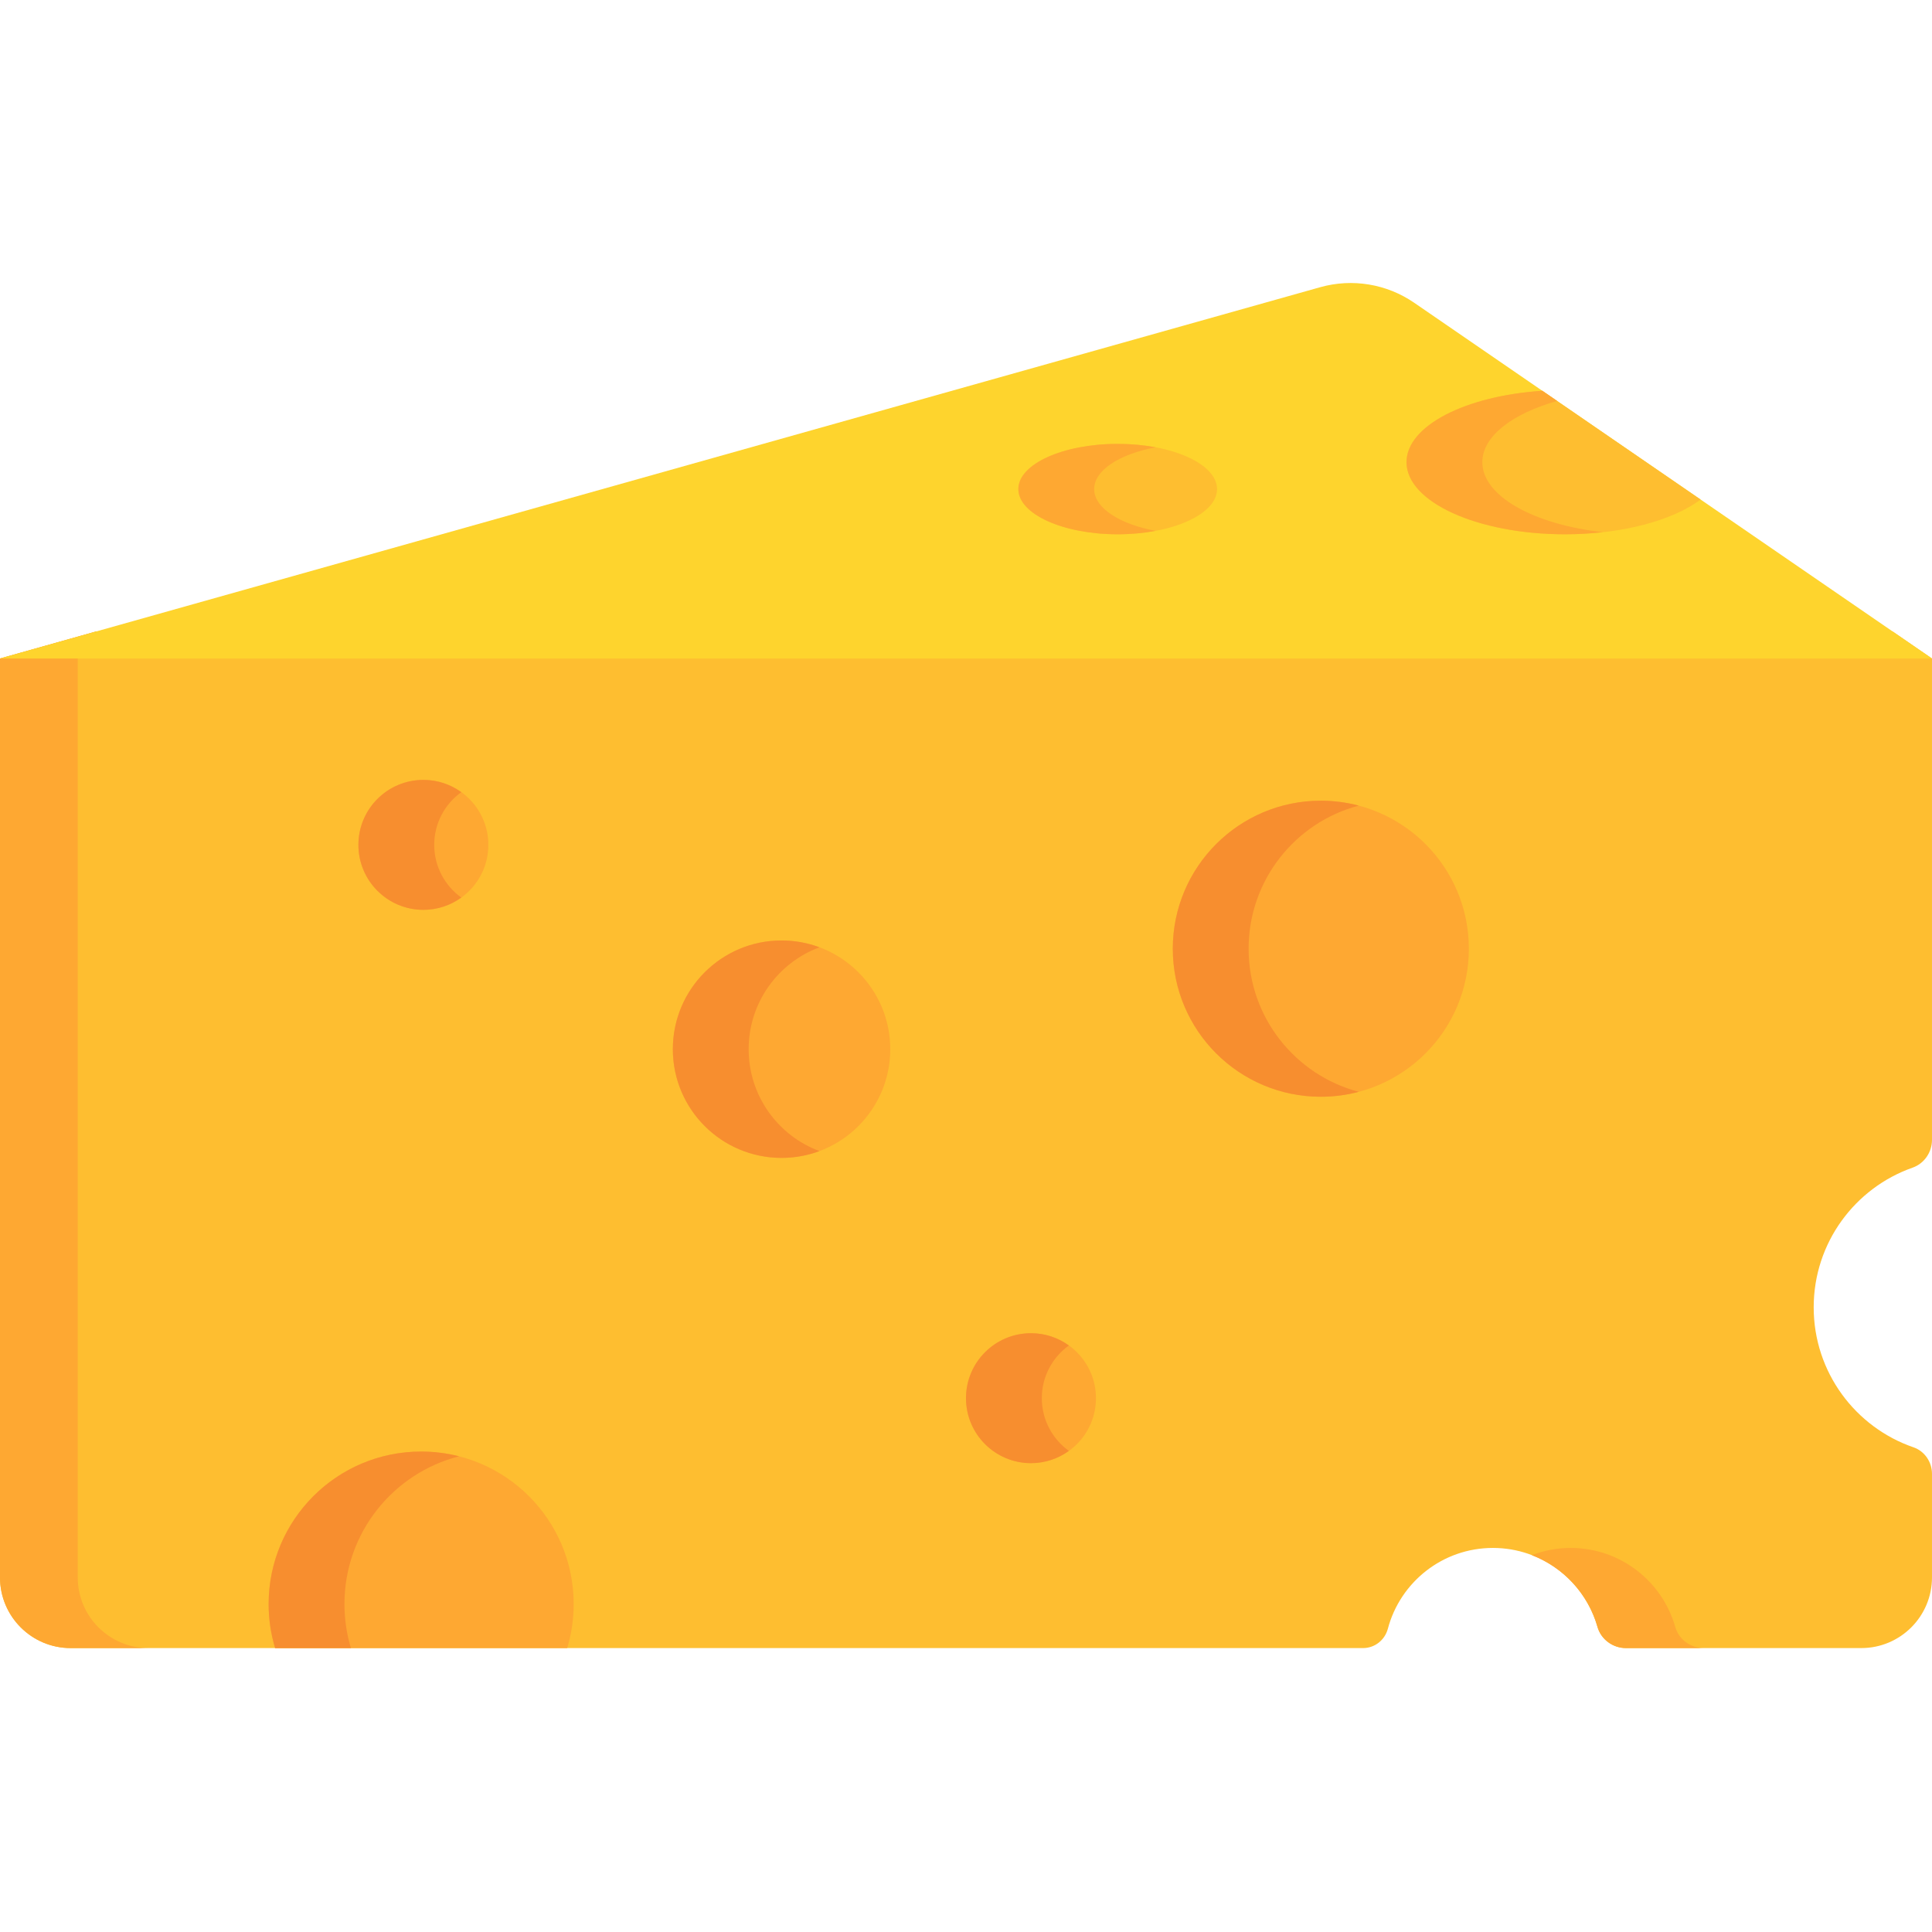 <svg height="512pt" viewBox="0 -75 512 512" width="512pt" xmlns="http://www.w3.org/2000/svg"><path d="m501.609 92.375h-476.23l-25.379 7.137v243.512c0 10.344 8.387 18.734 18.73 18.734h342.492c3.117 0 5.781-2.133 6.582-5.145 3.27-12.316 14.488-21.395 27.836-21.395 13.164 0 24.262 8.836 27.699 20.898.957 3.363 4.082 5.641 7.578 5.641h62.352c10.344 0 18.73-8.387 18.73-18.734v-27.43c0-3.145-1.938-6.016-4.906-7.039-15.391-5.301-26.445-19.91-26.445-37.098 0-17.098 10.938-31.641 26.203-37.012 3.109-1.094 5.148-4.086 5.148-7.383v-127.547zm0 0" fill="#febe30"/><path d="m20.605 343.023v-243.512l25.375-7.137h-20.602l-25.379 7.137v243.512c0 10.344 8.387 18.734 18.73 18.734h20.605c-10.344 0-18.73-8.387-18.73-18.734zm0 0" fill="#fea832"/><path d="m443.945 356.117c-3.438-12.062-14.535-20.898-27.703-20.898-3.633 0-7.102.691-10.301 1.922 8.398 3.223 14.91 10.242 17.398 18.977.957 3.363 4.082 5.641 7.578 5.641h20.605c-3.496 0-6.621-2.277-7.578-5.641zm0 0" fill="#fea832"/><path d="m374.766 5.227c-7.277-4.996-16.398-6.504-24.895-4.117l-349.871 98.402h512zm0 0" fill="#fed42d"/><path d="m414.746 66.59c15.23 0 28.566-3.688 35.93-9.207l-41.941-28.816c-20.348 1.328-35.992 9.289-35.992 18.914 0 10.555 18.805 19.109 42.004 19.109zm0 0" fill="#febe30"/><path d="m322.531 54.613c0-6.617-11.785-11.98-26.328-11.98-14.539 0-26.328 5.363-26.328 11.98 0 6.613 11.789 11.977 26.328 11.977 14.543 0 26.328-5.363 26.328-11.977zm0 0" fill="#febe30"/><g fill="#fea832"><path d="m129.418 148.895c0 9.512-7.707 17.219-17.219 17.219-9.508 0-17.215-7.707-17.215-17.219 0-9.508 7.707-17.215 17.215-17.215 9.512 0 17.219 7.707 17.219 17.215zm0 0"/><path d="m290.438 295.531c0 9.512-7.711 17.219-17.219 17.219-9.512 0-17.219-7.707-17.219-17.219 0-9.508 7.707-17.215 17.219-17.215 9.508 0 17.219 7.707 17.219 17.215zm0 0"/><path d="m235.93 203.043c0 15.91-12.898 28.809-28.809 28.809s-28.809-12.898-28.809-28.809c0-15.91 12.898-28.809 28.809-28.809s28.809 12.898 28.809 28.809zm0 0"/><path d="m389.262 176.422c0 21.664-17.562 39.227-39.23 39.227-21.664 0-39.227-17.562-39.227-39.227s17.562-39.227 39.227-39.227c21.668 0 39.23 17.562 39.23 39.227zm0 0"/><path d="m111.609 309.676c-22.324 0-40.418 18.098-40.418 40.418 0 4.055.602 7.969 1.715 11.66h77.41c1.109-3.691 1.715-7.605 1.715-11.66 0-22.32-18.098-40.418-40.422-40.418zm0 0"/><path d="m392.832 47.48c0-6.848 7.922-12.852 19.82-16.223l-3.918-2.691c-20.348 1.328-35.992 9.289-35.992 18.914 0 10.551 18.805 19.109 42.004 19.109 3.457 0 6.805-.199 10.02-.559-18.332-2.051-31.934-9.578-31.934-18.551zm0 0"/><path d="m289.965 54.613c0-5 6.727-9.277 16.285-11.074-3.098-.582-6.488-.906-10.047-.906-14.539 0-26.328 5.363-26.328 11.98 0 6.613 11.789 11.977 26.328 11.977 3.559 0 6.949-.324 10.047-.906-9.559-1.797-16.285-6.074-16.285-11.07zm0 0"/></g><path d="m115.074 148.895c0-5.754 2.832-10.836 7.172-13.965-2.828-2.039-6.293-3.25-10.047-3.25-9.508 0-17.215 7.707-17.215 17.215 0 9.512 7.707 17.219 17.215 17.219 3.754 0 7.219-1.215 10.047-3.254-4.34-3.125-7.172-8.207-7.172-13.965zm0 0" fill="#f78e2f"/><path d="m276.09 295.531c0-5.754 2.836-10.836 7.172-13.965-2.828-2.039-6.289-3.25-10.043-3.25-9.508 0-17.219 7.707-17.219 17.215 0 9.512 7.711 17.219 17.219 17.219 3.754 0 7.215-1.215 10.043-3.25-4.336-3.129-7.172-8.211-7.172-13.969zm0 0" fill="#f78e2f"/><path d="m198.402 203.043c0-12.375 7.809-22.926 18.766-27.004-3.129-1.164-6.512-1.805-10.047-1.805-15.91 0-28.809 12.898-28.809 28.809 0 15.91 12.898 28.809 28.809 28.809 3.535 0 6.918-.637 10.047-1.801-10.957-4.078-18.766-14.629-18.766-27.008zm0 0" fill="#f78e2f"/><path d="m330.895 176.422c0-18.191 12.387-33.488 29.184-37.926-3.207-.848-6.574-1.305-10.047-1.305-21.664 0-39.227 17.566-39.227 39.23s17.562 39.227 39.227 39.227c3.473 0 6.84-.457 10.047-1.305-16.797-4.438-29.184-19.73-29.184-37.922zm0 0" fill="#f78e2f"/><path d="m121.656 310.934c-3.215-.82-6.578-1.258-10.047-1.258-22.324 0-40.418 18.098-40.418 40.422 0 4.055.602 7.965 1.715 11.66h20.09c-1.113-3.695-1.715-7.605-1.715-11.66 0-18.859 12.91-34.695 30.375-39.164zm0 0" fill="#f78e2f"/></svg>